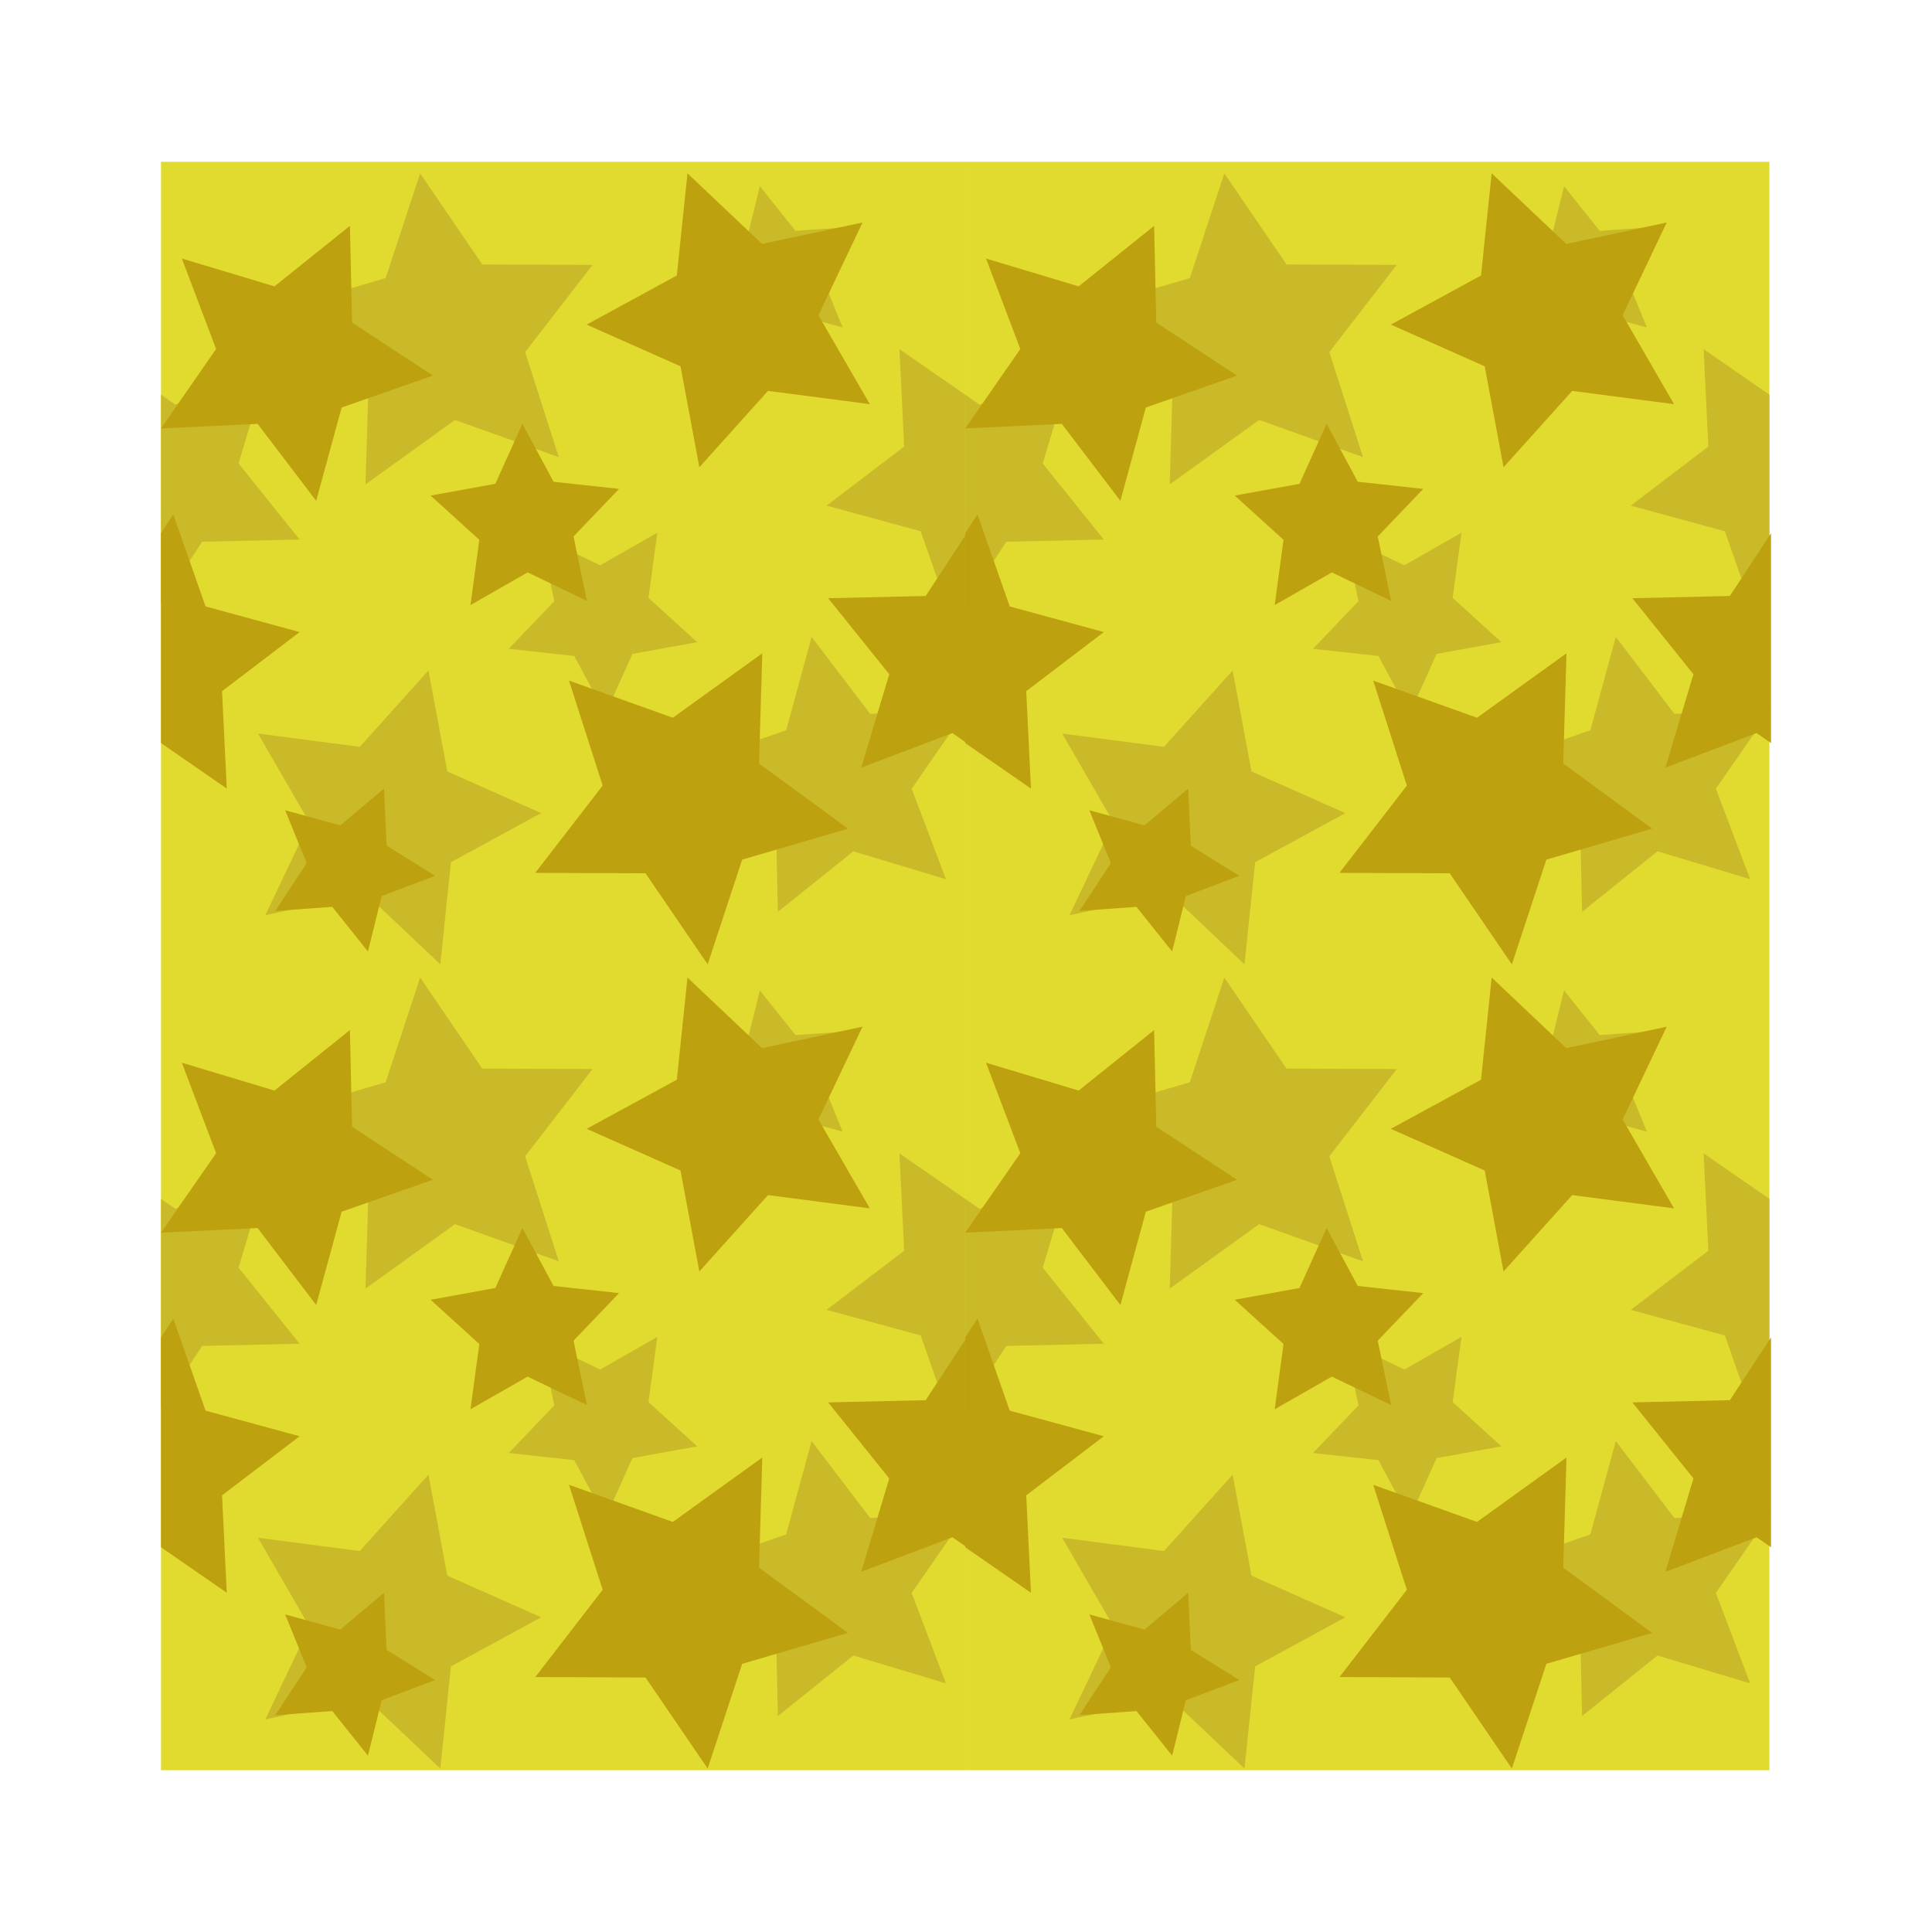 <svg:svg xmlns:dc="http://purl.org/dc/elements/1.1/" xmlns:ns2="http://web.resource.org/cc/" xmlns:rdf="http://www.w3.org/1999/02/22-rdf-syntax-ns#" xmlns:svg="http://www.w3.org/2000/svg" enable-background="new 0 0 450.449 450" height="540.54" id="Layer_3" version="1.1" viewBox="-45.045 -45.27 540.54 540.54" width="540.54" x="0px" y="0px" xml:space="preserve">
<svg:g>
	<svg:rect fill="#E1DB2F" height="225" width="225" />
	<svg:g fill="#CABA29">
		<svg:polygon points="27.127 159.96 41.511 184.84 29.177 210.79 57.276 204.79 78.145 224.54 81.127 195.96 106.36 182.22 80.102 170.56 74.828 142.31 55.618 163.68" />
		<svg:polygon points="190.71 46.352 184.69 31.533 193.48 18.177 177.53 19.32 167.55 6.827 163.71 22.352 148.74 27.987 162.32 36.439 163.05 52.415 175.28 42.113" />
		<svg:polygon points="182.03 132.92 174.91 159.03 149.36 167.96 171.99 182.8 172.59 209.85 193.7 192.92 219.61 200.71 210.03 175.4 225.45 153.16 198.42 154.45" />
		<svg:polygon points="138.86 103.76 122.87 112.9 106.28 104.91 110.03 122.94 97.303 136.25 115.61 138.26 124.34 154.48 131.9 137.68 150.02 134.39 136.39 122.01" />
		<svg:polygon points="11.509 106.3 0 123.86 0 65.155 4.03 67.945 29.54 58.271 21.701 84.403 38.784 105.68" />
		<svg:polygon points="72.502 3.229 62.854 32.532 33.245 41.196 58.132 59.428 57.223 90.265 82.252 72.229 111.3 82.624 101.88 53.246 120.74 28.833 89.892 28.712" />
		<svg:polygon points="225 65.155 225 123.86 221.56 129.12 212.54 103.37 186.22 96.199 207.92 79.665 206.6 52.415" />
	</svg:g>
	<svg:g fill="#BEA10E">
		<svg:polygon points="198.32 67.807 183.94 42.935 196.27 16.985 168.17 22.979 147.3 3.23 144.32 31.807 119.09 45.551 145.35 57.217 150.62 85.461 169.83 64.095" />
		<svg:polygon points="34.742 181.42 40.759 196.24 31.963 209.6 47.915 208.45 57.9 220.94 61.742 205.42 76.709 199.78 63.132 191.33 62.397 175.36 50.163 185.66" />
		<svg:polygon points="43.418 94.851 50.541 68.745 76.085 59.813 53.458 44.971 52.856 17.918 31.749 34.851 5.834 27.063 15.416 52.37 0 74.61 27.03 73.318" />
		<svg:polygon points="86.587 124.02 102.58 114.88 119.17 122.86 115.42 104.83 128.15 91.519 109.84 89.516 101.11 73.297 93.545 90.091 75.423 93.382 89.058 105.76" />
		<svg:polygon points="213.94 121.48 225.45 103.91 225.45 162.62 221.42 159.83 195.91 169.5 203.75 143.37 186.66 122.1" />
		<svg:polygon points="152.95 224.54 162.6 195.24 192.2 186.58 167.32 168.34 168.23 137.51 143.2 155.54 114.15 145.15 123.57 174.52 104.71 198.94 135.56 199.06" />
		<svg:polygon points="0 162.62 0 103.91 3.442 98.657 12.461 124.4 38.784 131.57 17.083 148.11 18.4 175.36" />
	</svg:g>
</svg:g>
<svg:g>
	<svg:rect fill="#E1DB2F" height="225" width="225" y="225" />
	<svg:g fill="#CABA29">
		<svg:polygon points="27.127 384.96 41.511 409.84 29.177 435.79 57.276 429.79 78.145 449.54 81.127 420.96 106.36 407.22 80.102 395.56 74.828 367.31 55.618 388.68" />
		<svg:polygon points="190.71 271.35 184.69 256.53 193.48 243.18 177.53 244.32 167.55 231.83 163.71 247.35 148.74 252.99 162.32 261.44 163.05 277.42 175.28 267.11" />
		<svg:polygon points="182.03 357.92 174.91 384.02 149.36 392.96 171.99 407.8 172.59 434.85 193.7 417.92 219.61 425.71 210.03 400.4 225.45 378.16 198.42 379.45" />
		<svg:polygon points="138.86 328.76 122.87 337.9 106.28 329.91 110.03 347.94 97.303 361.25 115.61 363.26 124.34 379.48 131.9 362.68 150.02 359.39 136.39 347.01" />
		<svg:polygon points="11.509 331.3 0 348.86 0 290.16 4.03 292.94 29.54 283.27 21.701 309.4 38.784 330.68" />
		<svg:polygon points="72.502 228.23 62.854 257.53 33.245 266.2 58.132 284.43 57.223 315.27 82.252 297.23 111.3 307.62 101.88 278.25 120.74 253.83 89.892 253.71" />
		<svg:polygon points="225 290.16 225 348.86 221.56 354.12 212.54 328.37 186.22 321.2 207.92 304.66 206.6 277.42" />
	</svg:g>
	<svg:g fill="#BEA10E">
		<svg:polygon points="198.32 292.81 183.94 267.94 196.27 241.98 168.17 247.98 147.3 228.23 144.32 256.81 119.09 270.55 145.35 282.22 150.62 310.46 169.83 289.1" />
		<svg:polygon points="34.742 406.42 40.759 421.24 31.963 434.6 47.915 433.45 57.9 445.94 61.742 430.42 76.709 424.78 63.132 416.33 62.397 400.36 50.163 410.66" />
		<svg:polygon points="43.418 319.85 50.541 293.74 76.085 284.81 53.458 269.97 52.856 242.92 31.749 259.85 5.834 252.06 15.416 277.37 0 299.61 27.03 298.32" />
		<svg:polygon points="86.587 349.02 102.58 339.88 119.17 347.86 115.42 329.83 128.15 316.52 109.84 314.52 101.11 298.3 93.545 315.09 75.423 318.38 89.058 330.76" />
		<svg:polygon points="213.94 346.48 225.45 328.91 225.45 387.62 221.42 384.83 195.91 394.5 203.75 368.37 186.66 347.1" />
		<svg:polygon points="152.95 449.54 162.6 420.24 192.2 411.58 167.32 393.34 168.23 362.51 143.2 380.54 114.15 370.15 123.57 399.52 104.71 423.94 135.56 424.06" />
		<svg:polygon points="0 387.62 0 328.91 3.442 323.66 12.461 349.4 38.784 356.57 17.083 373.1 18.4 400.36" />
	</svg:g>
</svg:g>
<svg:g>
	<svg:rect fill="#E1DB2F" height="225" width="225" x="225" />
	<svg:g fill="#CABA29">
		<svg:polygon points="252.13 159.96 266.51 184.84 254.18 210.79 282.28 204.79 303.14 224.54 306.13 195.96 331.36 182.22 305.1 170.56 299.83 142.31 280.62 163.68" />
		<svg:polygon points="415.71 46.352 409.69 31.533 418.48 18.177 402.53 19.32 392.55 6.827 388.71 22.352 373.74 27.987 387.32 36.439 388.05 52.415 400.28 42.113" />
		<svg:polygon points="407.03 132.92 399.91 159.03 374.36 167.96 396.99 182.8 397.59 209.85 418.7 192.92 444.62 200.71 435.03 175.4 450.45 153.16 423.42 154.45" />
		<svg:polygon points="363.86 103.76 347.87 112.9 331.28 104.91 335.03 122.94 322.3 136.25 340.61 138.26 349.34 154.48 356.9 137.68 375.02 134.39 361.39 122.01" />
		<svg:polygon points="236.51 106.3 225 123.86 225 65.155 229.03 67.945 254.54 58.271 246.7 84.403 263.78 105.68" />
		<svg:polygon points="297.5 3.229 287.85 32.532 258.25 41.196 283.13 59.428 282.22 90.265 307.25 72.229 336.3 82.624 326.88 53.246 345.74 28.833 314.89 28.712" />
		<svg:polygon points="450 65.155 450 123.86 446.56 129.12 437.54 103.37 411.22 96.199 432.92 79.665 431.6 52.415" />
	</svg:g>
	<svg:g fill="#BEA10E">
		<svg:polygon points="423.32 67.807 408.94 42.935 421.27 16.985 393.17 22.979 372.3 3.23 369.32 31.807 344.09 45.551 370.35 57.217 375.62 85.461 394.83 64.095" />
		<svg:polygon points="259.74 181.42 265.76 196.24 256.96 209.6 272.92 208.45 282.9 220.94 286.74 205.42 301.71 199.78 288.13 191.33 287.4 175.36 275.16 185.66" />
		<svg:polygon points="268.42 94.851 275.54 68.745 301.08 59.813 278.46 44.971 277.86 17.918 256.75 34.851 230.83 27.063 240.42 52.37 225 74.61 252.03 73.318" />
		<svg:polygon points="311.59 124.02 327.58 114.88 344.17 122.86 340.42 104.83 353.15 91.519 334.84 89.516 326.11 73.297 318.54 90.091 300.42 93.382 314.06 105.76" />
		<svg:polygon points="438.94 121.48 450.45 103.91 450.45 162.62 446.42 159.83 420.91 169.5 428.75 143.37 411.66 122.1" />
		<svg:polygon points="377.95 224.54 387.6 195.24 417.2 186.58 392.32 168.34 393.23 137.51 368.2 155.54 339.15 145.15 348.57 174.52 329.71 198.94 360.56 199.06" />
		<svg:polygon points="225 162.62 225 103.91 228.44 98.657 237.46 124.4 263.78 131.57 242.08 148.11 243.4 175.36" />
	</svg:g>
</svg:g>
<svg:g>
	<svg:rect fill="#E1DB2F" height="225" width="225" x="225" y="225" />
	<svg:g fill="#CABA29">
		<svg:polygon points="252.13 384.96 266.51 409.84 254.18 435.79 282.28 429.79 303.14 449.54 306.13 420.96 331.36 407.22 305.1 395.56 299.83 367.31 280.62 388.68" />
		<svg:polygon points="415.71 271.35 409.69 256.53 418.48 243.18 402.53 244.32 392.55 231.83 388.71 247.35 373.74 252.99 387.32 261.44 388.05 277.42 400.28 267.11" />
		<svg:polygon points="407.03 357.92 399.91 384.02 374.36 392.96 396.99 407.8 397.59 434.85 418.7 417.92 444.62 425.71 435.03 400.4 450.45 378.16 423.42 379.45" />
		<svg:polygon points="363.86 328.76 347.87 337.9 331.28 329.91 335.03 347.94 322.3 361.25 340.61 363.26 349.34 379.48 356.9 362.68 375.02 359.39 361.39 347.01" />
		<svg:polygon points="236.51 331.3 225 348.86 225 290.16 229.03 292.94 254.54 283.27 246.7 309.4 263.78 330.68" />
		<svg:polygon points="297.5 228.23 287.85 257.53 258.25 266.2 283.13 284.43 282.22 315.27 307.25 297.23 336.3 307.62 326.88 278.25 345.74 253.83 314.89 253.71" />
		<svg:polygon points="450 290.16 450 348.86 446.56 354.12 437.54 328.37 411.22 321.2 432.92 304.66 431.6 277.42" />
	</svg:g>
	<svg:g fill="#BEA10E">
		<svg:polygon points="423.32 292.81 408.94 267.94 421.27 241.98 393.17 247.98 372.3 228.23 369.32 256.81 344.09 270.55 370.35 282.22 375.62 310.46 394.83 289.1" />
		<svg:polygon points="259.74 406.42 265.76 421.24 256.96 434.6 272.92 433.45 282.9 445.94 286.74 430.42 301.71 424.78 288.13 416.33 287.4 400.36 275.16 410.66" />
		<svg:polygon points="268.42 319.85 275.54 293.74 301.08 284.81 278.46 269.97 277.86 242.92 256.75 259.85 230.83 252.06 240.42 277.37 225 299.61 252.03 298.32" />
		<svg:polygon points="311.59 349.02 327.58 339.88 344.17 347.86 340.42 329.83 353.15 316.52 334.84 314.52 326.11 298.3 318.54 315.09 300.42 318.38 314.06 330.76" />
		<svg:polygon points="438.94 346.48 450.45 328.91 450.45 387.62 446.42 384.83 420.91 394.5 428.75 368.37 411.66 347.1" />
		<svg:polygon points="377.95 449.54 387.6 420.24 417.2 411.58 392.32 393.34 393.23 362.51 368.2 380.54 339.15 370.15 348.57 399.52 329.71 423.94 360.56 424.06" />
		<svg:polygon points="225 387.62 225 328.91 228.44 323.66 237.46 349.4 263.78 356.57 242.08 373.1 243.4 400.36" />
	</svg:g>
</svg:g>
</svg:svg>